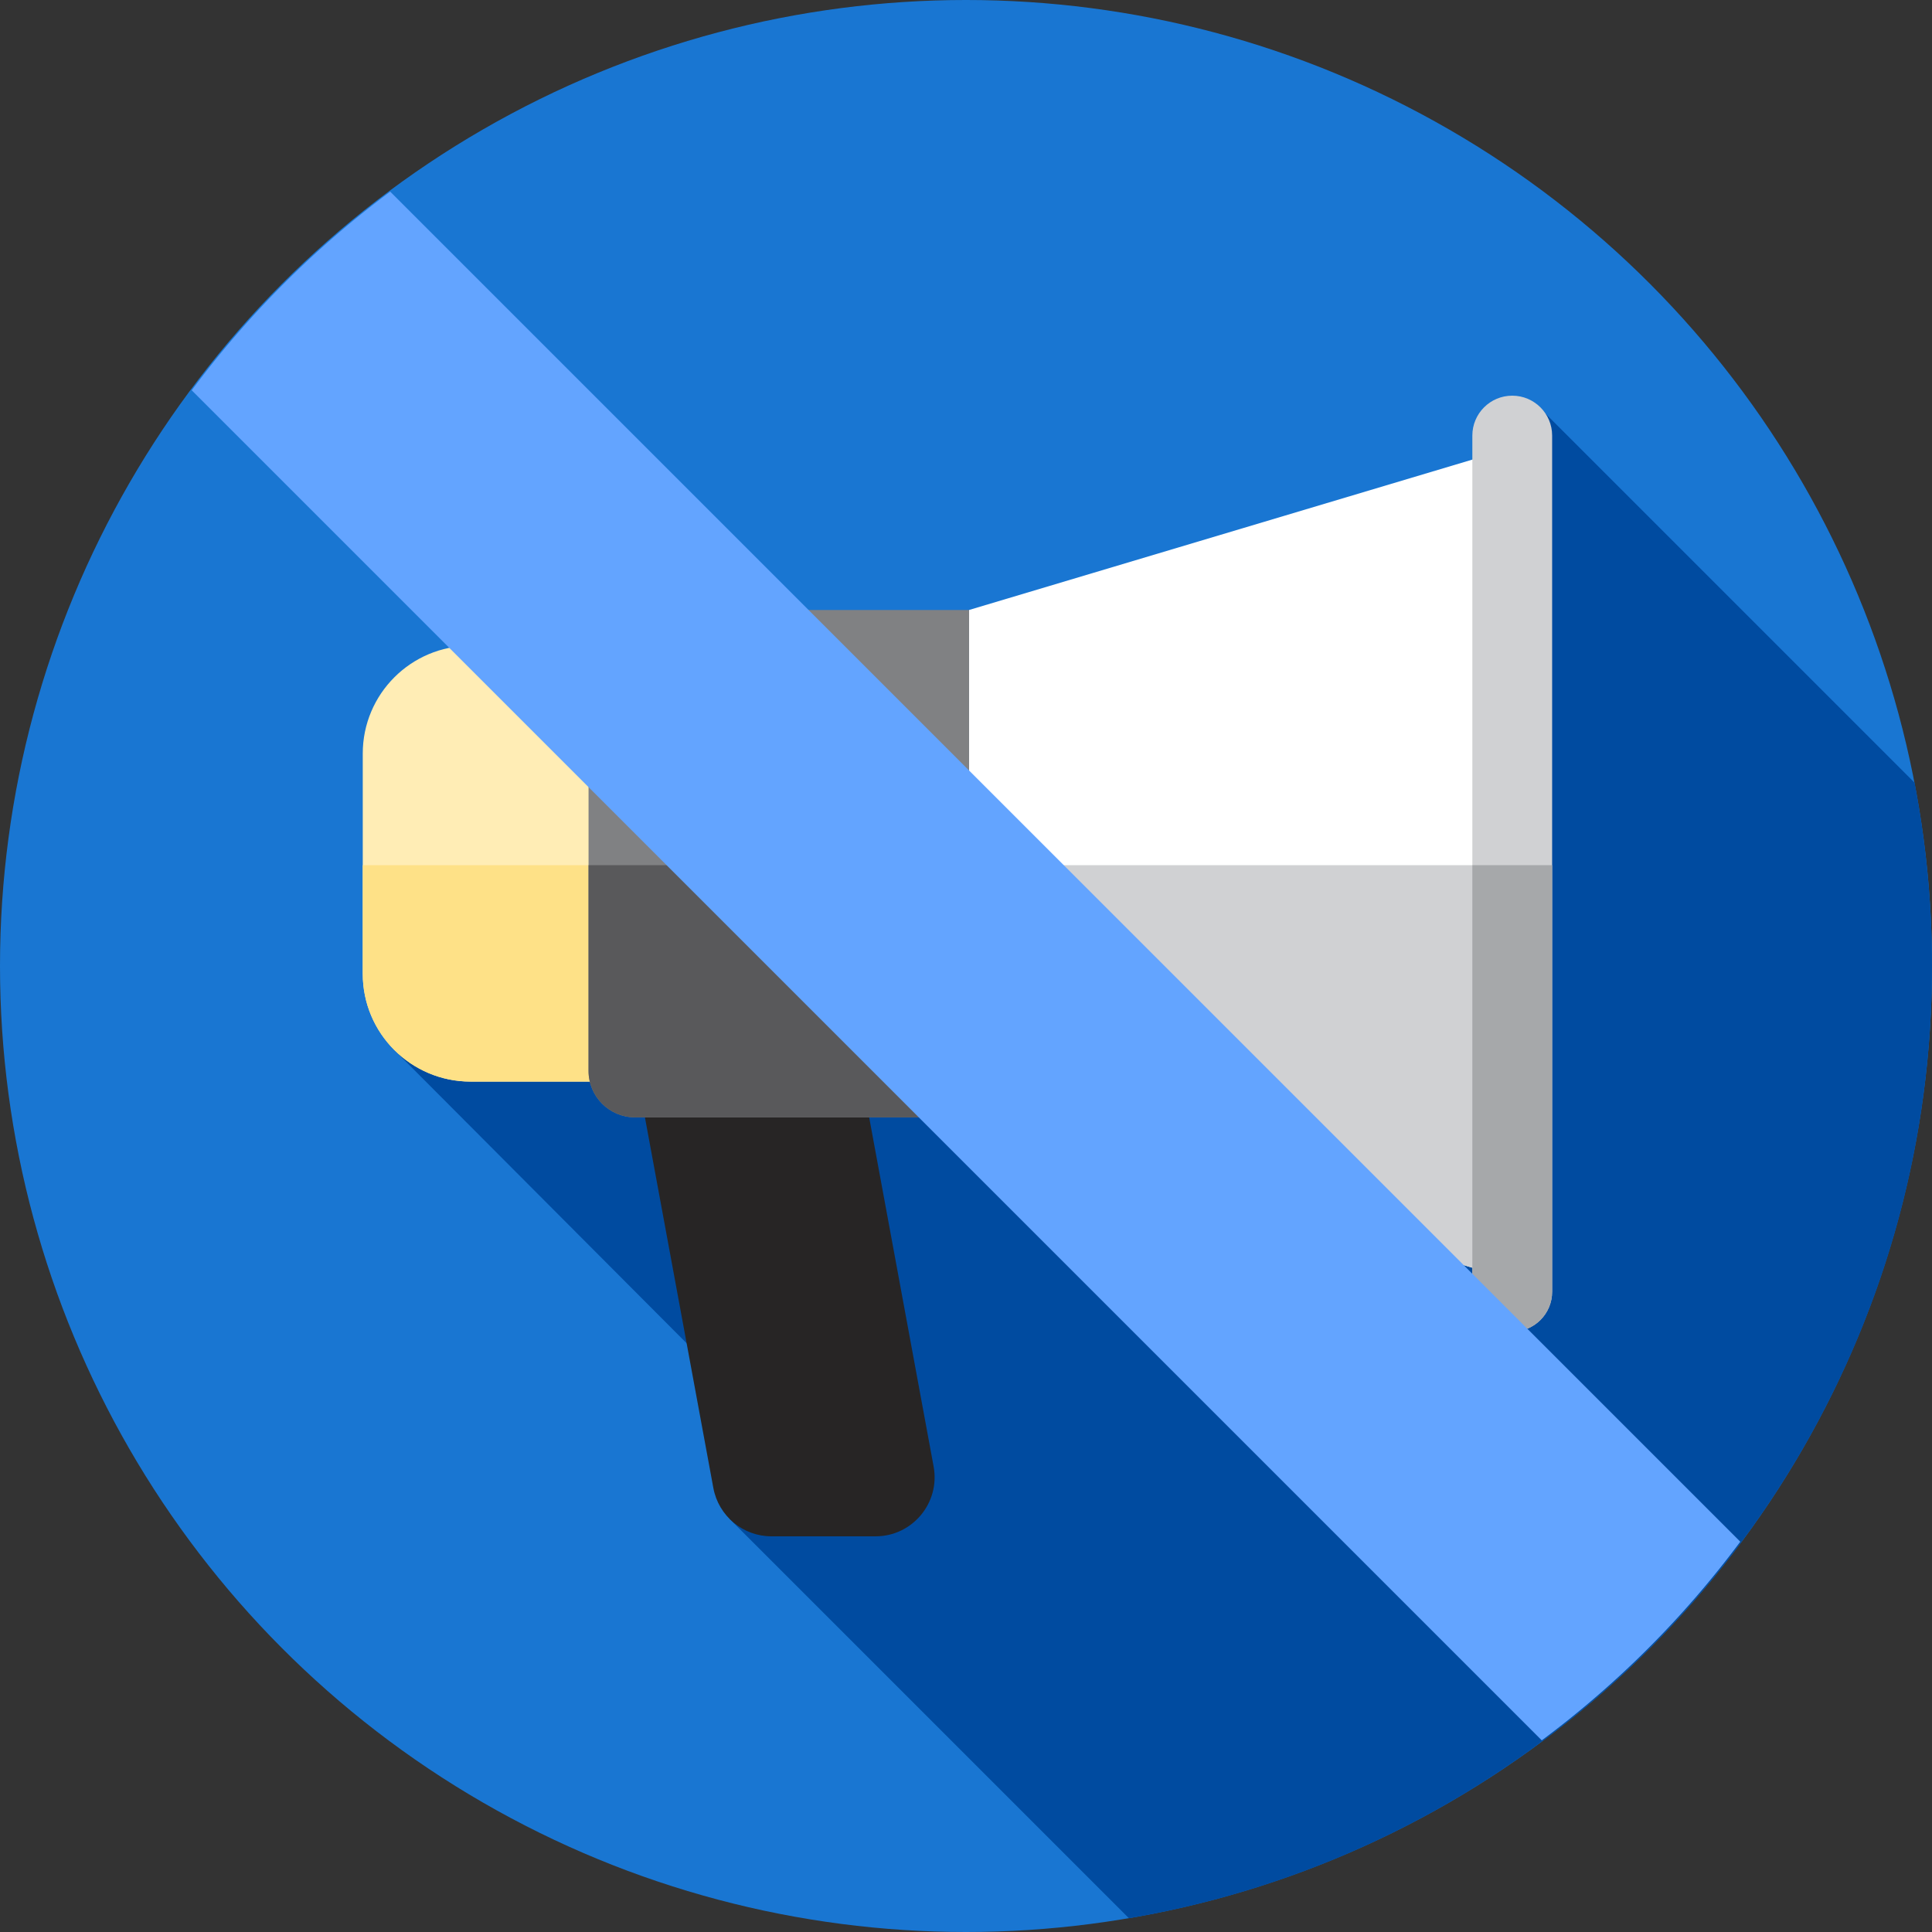 <?xml version="1.0" encoding="UTF-8" standalone="no"?>
<svg
   xmlns:dc="http://purl.org/dc/elements/1.1/"
   xmlns:cc="http://creativecommons.org/ns#"
   xmlns:rdf="http://www.w3.org/1999/02/22-rdf-syntax-ns#"
   xmlns:svg="http://www.w3.org/2000/svg"
   xmlns="http://www.w3.org/2000/svg"
   xmlns:sodipodi="http://sodipodi.sourceforge.net/DTD/sodipodi-0.dtd"
   xmlns:inkscape="http://www.inkscape.org/namespaces/inkscape"
   version="1.1"
   id="Layer_1"
   x="0px"
   y="0px"
   viewBox="0 0 512 512"
   style="enable-background:new 0 0 512 512;"
   xml:space="preserve"
   sodipodi:docname="launcher.svg"
   inkscape:version="0.92.3 (2405546, 2018-03-11)"><rect x="0" y="0" width="512" height="512" fill="#333333" stroke="none"/><defs
   id="defs29" /><sodipodi:namedview
   pagecolor="#ffffff"
   bordercolor="#666666"
   borderopacity="1"
   objecttolerance="10"
   gridtolerance="10"
   guidetolerance="10"
   inkscape:pageopacity="0"
   inkscape:pageshadow="2"
   inkscape:window-width="1459"
   inkscape:window-height="896"
   id="namedview27"
   showgrid="false"
   inkscape:zoom="0.921875"
   inkscape:cx="159.65674"
   inkscape:cy="194.78096"
   inkscape:window-x="0"
   inkscape:window-y="0"
   inkscape:window-maximized="0"
   inkscape:current-layer="Layer_1" />
<circle
   style="display:inline;fill:#1976d2;fill-opacity:1"
   cx="256"
   cy="256"
   r="256"
   id="circle2" />
<path
   style="display:inline;fill:#004ba0;fill-opacity:1"
   d="M 299.18,508.356 C 420,487.829 512,382.666 512,256 c 0,-16.615 -1.602,-32.854 -4.625,-48.587 L 406.556,106.594 310.269,248.351 265.563,203.645 104.443,278.204 213.14,387.253 193.32,402.496 Z"
   id="path4"
   inkscape:connector-curvature="0" />
<path
   style="display:inline;fill:#272525"
   d="m 232.019,407.142 h -27.574 c -7.552,0 -14.029,-5.391 -15.4,-12.817 l -18.044,-97.739 c -1.777,-9.625 5.613,-18.503 15.4,-18.503 h 27.574 c 7.552,0 14.029,5.391 15.4,12.817 l 18.044,97.739 c 1.777,9.625 -5.612,18.503 -15.4,18.503 z"
   id="path6"
   inkscape:connector-curvature="0" />
<polygon
   style="fill:#FFFFFF;"
   points="402.323,339.589 256.814,296.11 256.814,161.651 402.323,118.174 "
   id="polygon8" />
<g
   id="g14">
	<polygon
   style="fill:#d0d1d3"
   points="402.325,339.587 402.325,229.279 256.814,229.279 256.814,296.11 "
   id="polygon10" />
	<path
   style="fill:#d0d1d3"
   d="m 400.76,352.902 v 0 c -5.839,0 -10.573,-4.734 -10.573,-10.573 V 115.431 c 0,-5.839 4.734,-10.573 10.573,-10.573 v 0 c 5.839,0 10.573,4.734 10.573,10.573 V 342.33 c 0,5.839 -4.734,10.572 -10.573,10.572 z"
   id="path12"
   inkscape:connector-curvature="0" />
</g>
<path
   style="fill:#A6A8AA;"
   d="M390.187,229.279v113.05c0,5.839,4.734,10.573,10.573,10.573c5.839,0,10.573-4.734,10.573-10.573  v-113.05H390.187z"
   id="path16" />
<path
   style="fill:#FFEDB5;"
   d="M124.704,286.632h45.558V171.13h-45.558c-15.779,0-28.57,12.791-28.57,28.57v58.361  C96.134,273.841,108.925,286.632,124.704,286.632z"
   id="path18" />
<path
   style="fill:#FEE187;"
   d="M96.134,229.279v28.781c0,15.779,12.791,28.57,28.57,28.57h45.558v-57.351H96.134z"
   id="path20" />
<path
   style="fill:#808183;"
   d="M256.814,296.11h-88.524c-6.804,0-12.319-5.517-12.319-12.319v-109.82  c0-6.804,5.516-12.319,12.319-12.319h88.524V296.11z"
   id="path22" />
<path
   style="fill:#59595B;"
   d="M155.969,229.279v54.51c0,6.804,5.516,12.321,12.319,12.321h88.524v-66.831H155.969z"
   id="path24" />
<path
   style="fill:#63a4ff;fill-opacity:1;stroke-width:1.011"
   d="M 103.412 50.787 A 256 256 0 0 0 50.809 103.434 L 408.588 461.213 A 256 256 0 0 0 461.191 408.566 L 103.412 50.787 z "
   id="rect4541" /></svg>